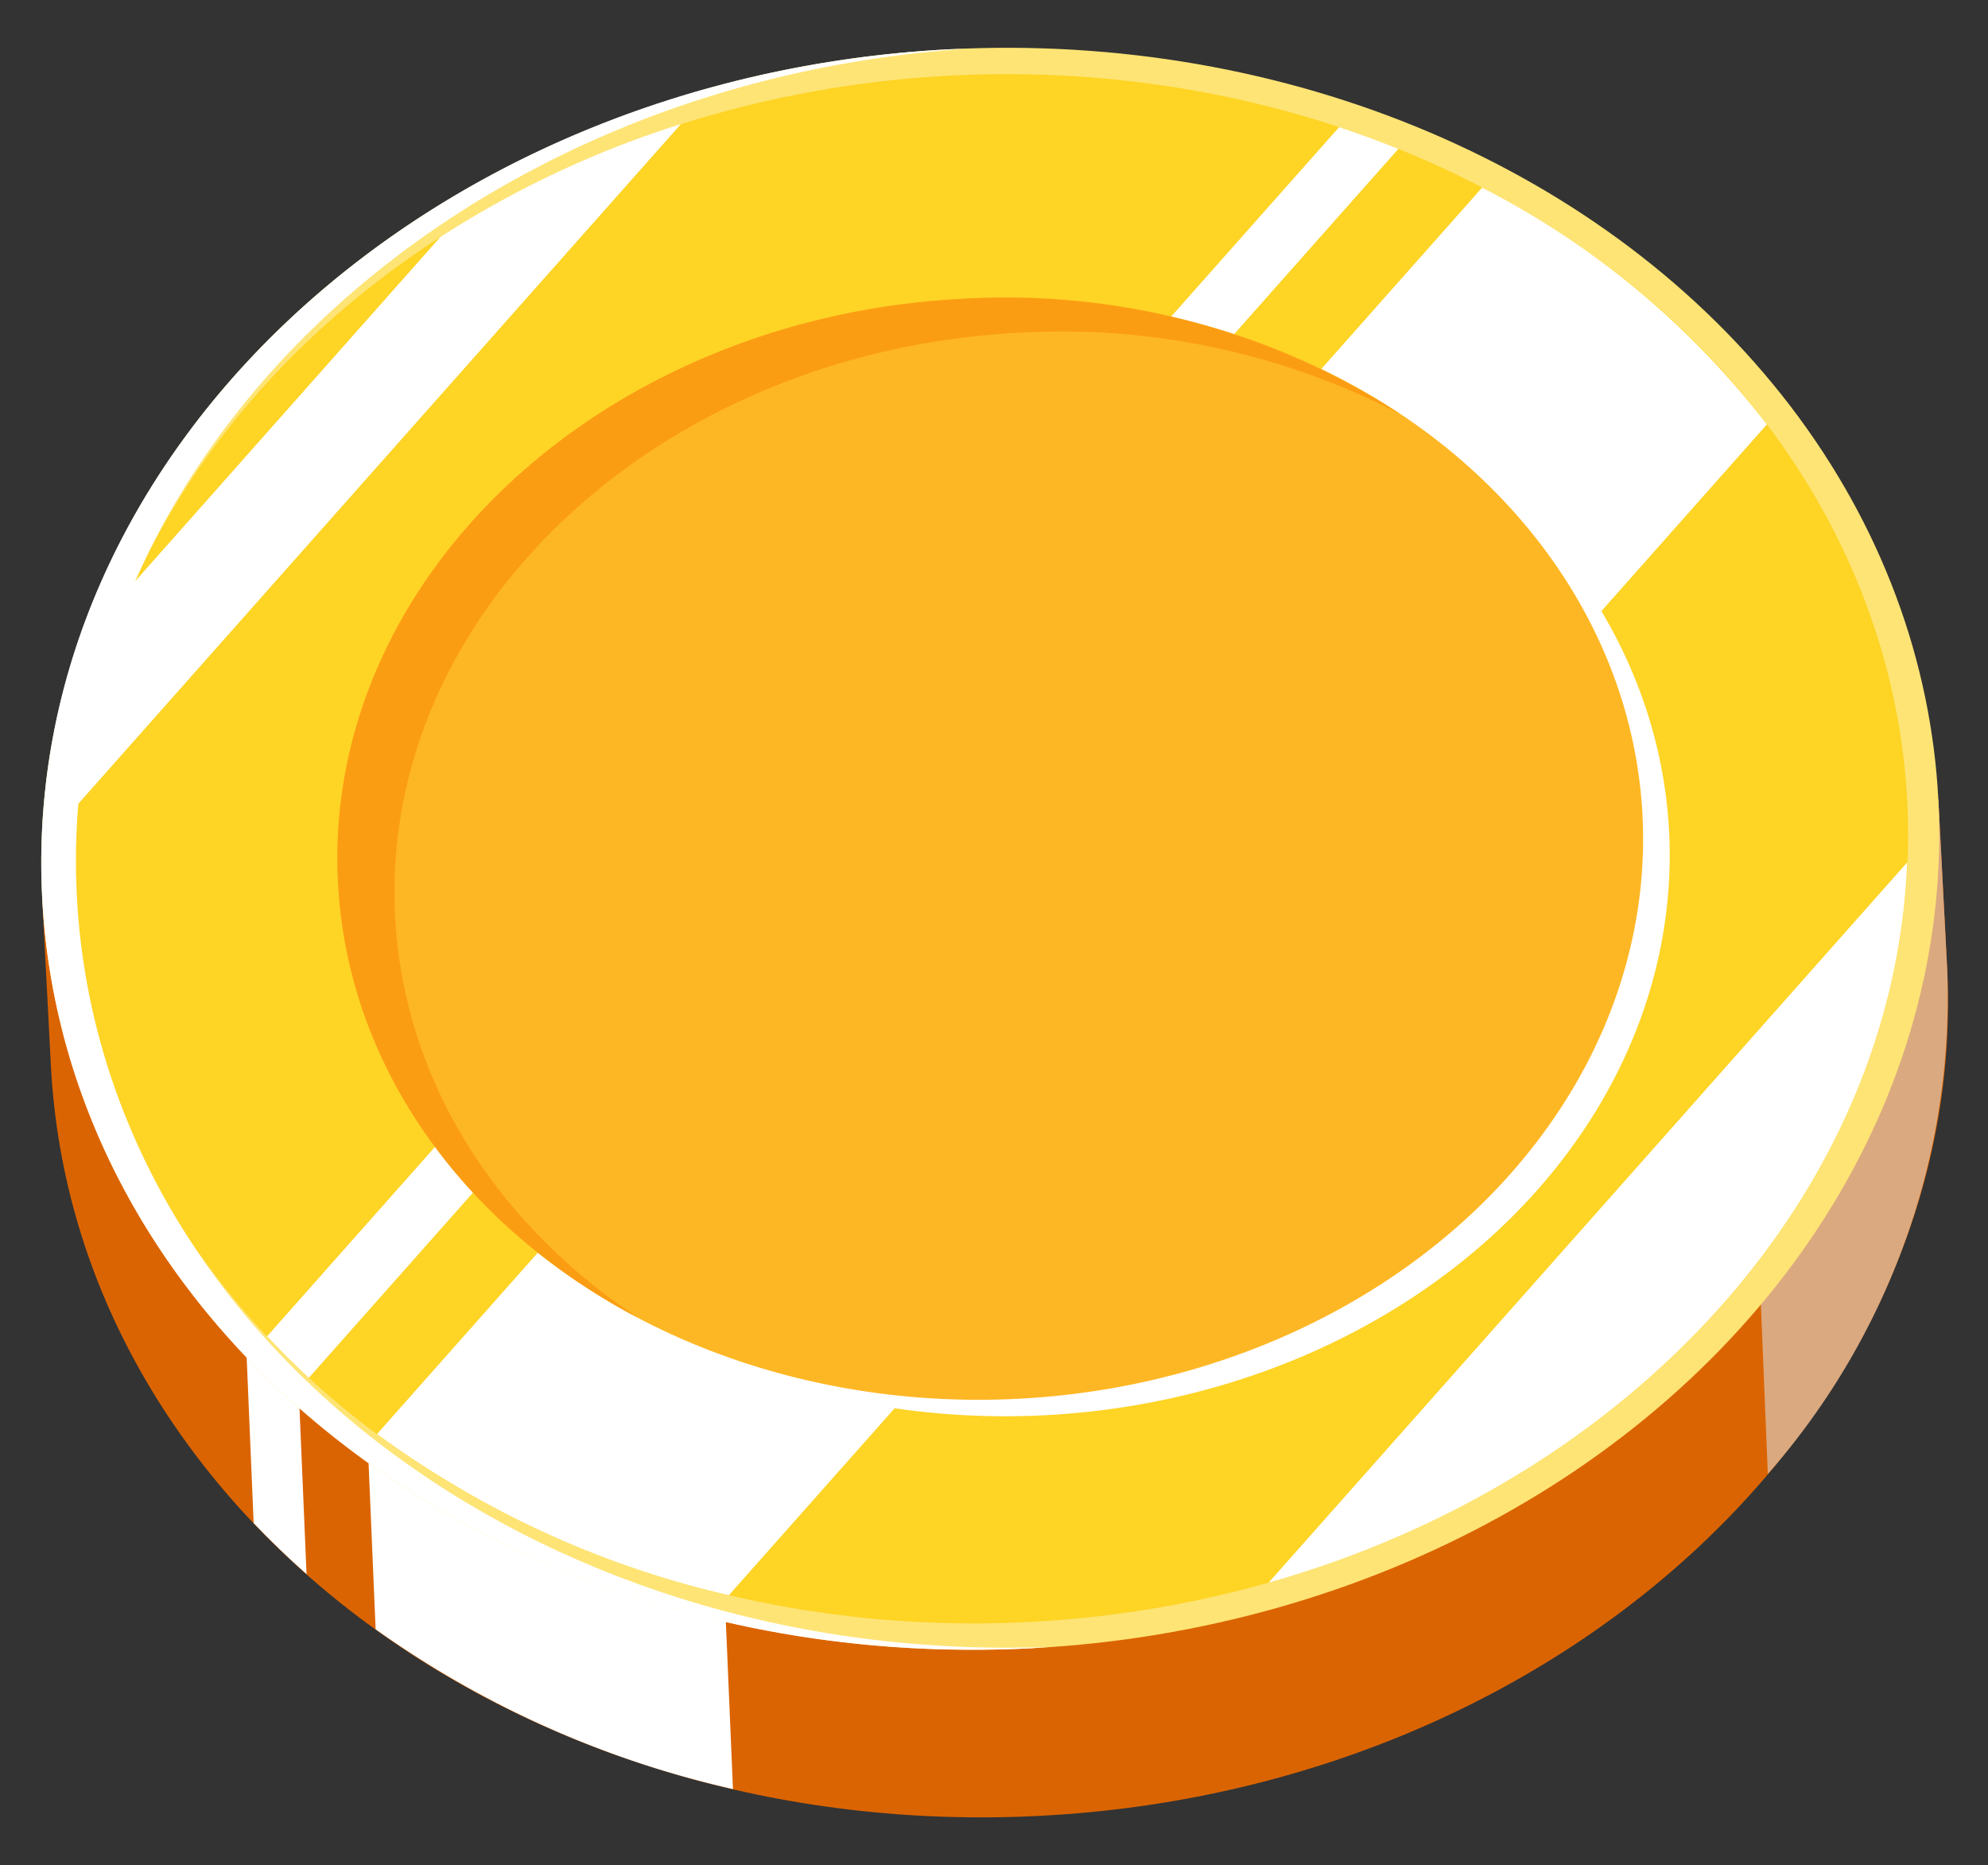 <svg xmlns="http://www.w3.org/2000/svg" width="70.437" height="66.076" viewBox="0 0 70.437 66.076">
  <rect x="0" y="0" width="70.437" height="66.076" fill="#333333" stroke="none"/>
  <g id="coin-trans" transform="translate(0 0)">
    <g id="Group_60612" data-name="Group 60612" transform="matrix(-0.052, -0.999, 0.999, -0.052, 3.278, 66.076)">
      <g id="Group_60611" data-name="Group 60611" transform="translate(0 0)">
        <path id="Path_141015" data-name="Path 141015" d="M28.349,0h5.943V67.251H28.349C12.693,67.251,0,52.2,0,33.625S12.693,0,28.349,0Z" transform="translate(0 0)" fill="#db6402"/>
        <path id="Path_141016" data-name="Path 141016" d="M23.542,5.45V7.274H17.6A25.6,25.6,0,0,1,0,0L23.542.259Z" transform="translate(10.751 59.977)" fill="#dba97f" style="mix-blend-mode: multiply;isolation: isolate"/>
        <path id="Path_141017" data-name="Path 141017" d="M20.224,12.538,0,12.345A35.221,35.221,0,0,1,6.309,0L20.348.134Z" transform="translate(1.512 10.448)" fill="#fff" style="mix-blend-mode: soft-light;isolation: isolate"/>
        <path id="Path_141018" data-name="Path 141018" d="M11.963,1.892,0,1.777Q.919.842,1.9,0L11.982.1Z" transform="translate(9.9 6.329)" fill="#fff" style="mix-blend-mode: soft-light;isolation: isolate"/>
      </g>
      <ellipse id="Ellipse_3786" data-name="Ellipse 3786" cx="28.35" cy="33.625" rx="28.35" ry="33.625" transform="translate(5.943 0)" fill="#fee475"/>
      <ellipse id="Ellipse_3787" data-name="Ellipse 3787" cx="27.418" cy="32.521" rx="27.418" ry="32.521" transform="translate(6.875 1.105)" fill="#fed425"/>
      <path id="Path_141019" data-name="Path 141019" d="M39.492,51.019,0,12.151A33.945,33.945,0,0,1,6.346,0L48.393,41.383A29.946,29.946,0,0,1,39.492,51.019Z" transform="translate(8.377 10.856)" fill="#fff" style="mix-blend-mode: soft-light;isolation: isolate"/>
      <path id="Path_141020" data-name="Path 141020" d="M0,0,24.3,23.917C12.6,22.831,2.968,13.043,0,0Z" transform="translate(7.825 42.118)" fill="#fff" style="mix-blend-mode: soft-light;isolation: isolate"/>
      <path id="Path_141021" data-name="Path 141021" d="M23.058,22.694,0,0A23.957,23.957,0,0,1,7.858,2.513L19.511,13.981A35.243,35.243,0,0,1,23.058,22.694Z" transform="translate(37.435 1.324)" fill="#fff" style="mix-blend-mode: soft-light;isolation: isolate"/>
      <path id="Path_141022" data-name="Path 141022" d="M41.457,42.2,0,1.4C.5.91,1.018.447,1.546,0L42.335,40.145Q41.925,41.193,41.457,42.2Z" transform="translate(16.837 7.148)" fill="#fff" style="mix-blend-mode: soft-light;isolation: isolate"/>
      <path id="Path_141023" data-name="Path 141023" d="M28.35,1.23C12.867,1.23.291,15.954.013,34.24c0-.205-.013-.409-.013-.615C0,15.055,12.693,0,28.35,0S56.7,15.055,56.7,33.625c0,.206-.01.41-.013.615C56.409,15.954,43.833,1.23,28.35,1.23Z" transform="translate(5.943 0)" fill="#fff" style="mix-blend-mode: soft-light;isolation: isolate"/>
      <ellipse id="Ellipse_3788" data-name="Ellipse 3788" cx="19.503" cy="23.132" rx="19.503" ry="23.132" transform="translate(14.159 11.404)" fill="#fff" style="mix-blend-mode: soft-light;isolation: isolate"/>
      <ellipse id="Ellipse_3789" data-name="Ellipse 3789" cx="19.503" cy="23.132" rx="19.503" ry="23.132" transform="translate(14.79 10.493)" fill="#feb724"/>
      <path id="Path_141024" data-name="Path 141024" d="M34.126,25.091c0-12.776-8.732-23.132-19.5-23.132C8.8,1.959,3.574,4.991,0,9.792,3.532,3.87,9.347,0,15.928,0c10.771,0,19.5,10.357,19.5,23.132a25.633,25.633,0,0,1-4.88,15.3A26.053,26.053,0,0,0,34.126,25.091Z" transform="translate(18.364 10.493)" fill="#fb9d12"/>
    </g>
  </g>
</svg>
